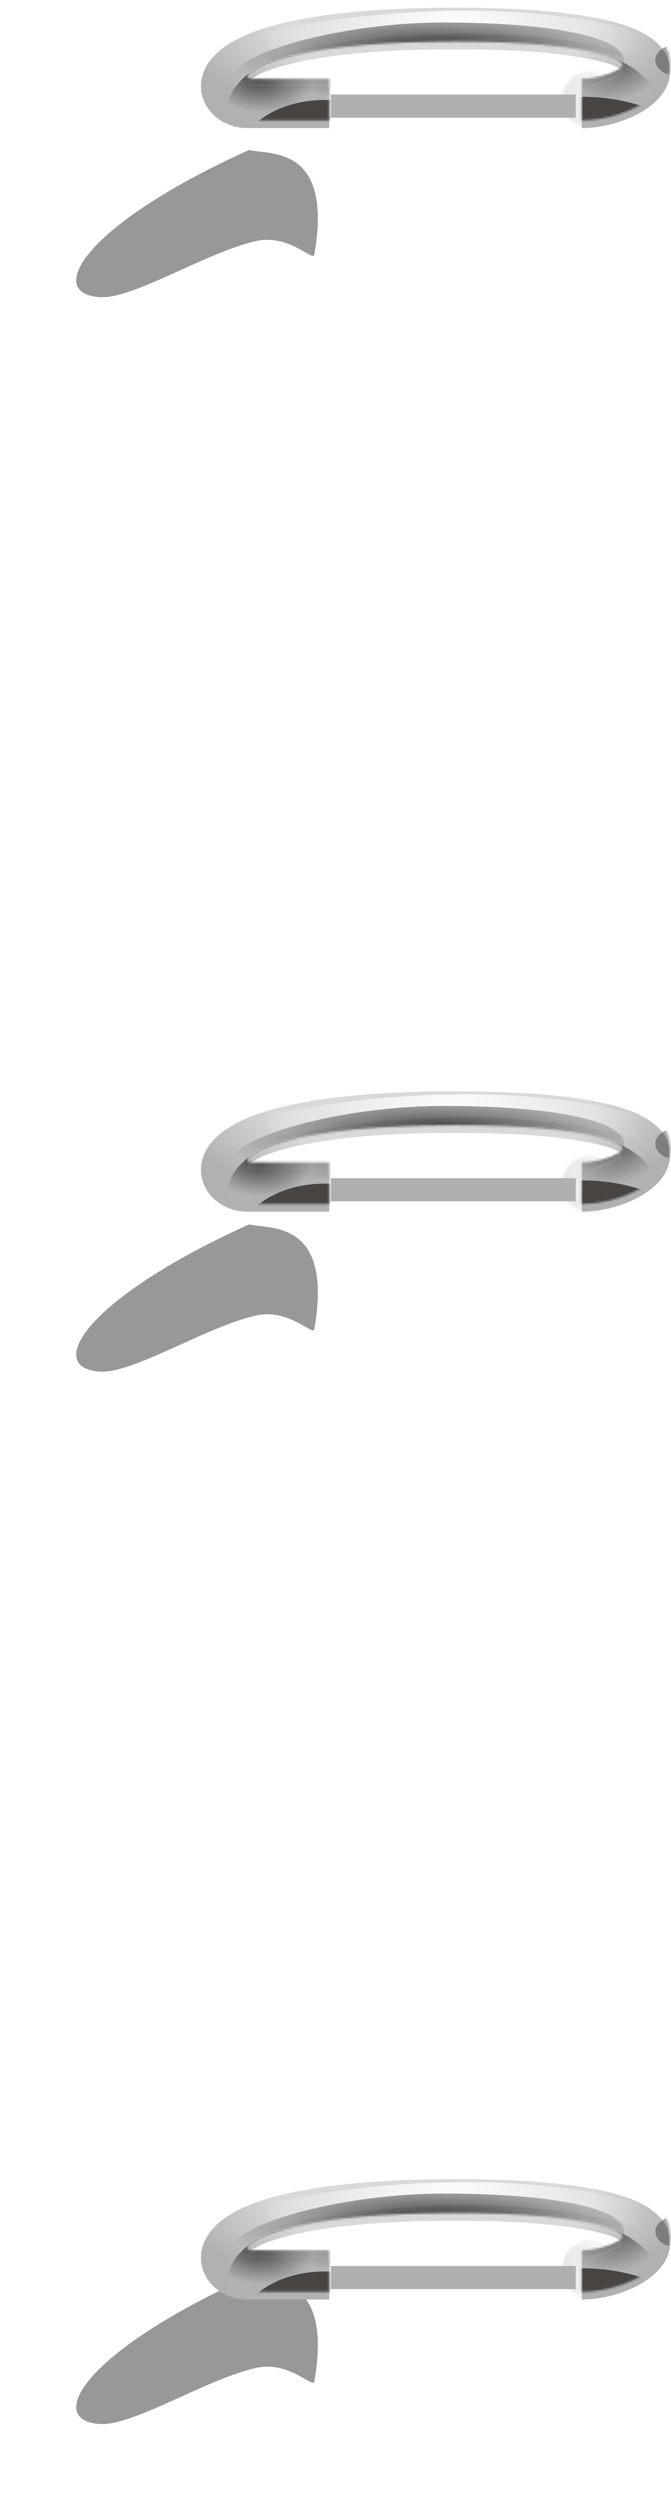 <svg width="317" height="1180" viewBox="0 0 317 1180" fill="none" xmlns="http://www.w3.org/2000/svg">
<circle cx="279" cy="1071" r="14" fill="url(#paint0_linear_1163_126)"/>
<circle cx="279" cy="1071" r="13.5" stroke="white" stroke-opacity="0.6"/>
<circle cx="279" cy="559" r="14" fill="url(#paint1_linear_1163_126)"/>
<circle cx="279" cy="559" r="13.5" stroke="white" stroke-opacity="0.6"/>
<circle cx="279" cy="47" r="14" fill="url(#paint2_linear_1163_126)"/>
<circle cx="279" cy="47" r="13.5" stroke="white" stroke-opacity="0.6"/>
<g style="mix-blend-mode:multiply" opacity="0.55" filter="url(#filter0_f_1163_126)">
<path d="M47.072 140.258C21.012 138.519 39.544 106.091 117.724 70.767C126.41 73.276 157.7 67.733 148.484 120.261C147.901 123.587 136.442 110.207 120.838 113.81C96.664 119.391 62.909 141.314 47.072 140.258Z" fill="#474442"/>
</g>
<g style="mix-blend-mode:multiply" opacity="0.55" filter="url(#filter1_f_1163_126)">
<path d="M47.072 647.39C21.012 645.652 39.544 613.224 117.724 577.899C126.41 580.409 157.7 574.866 148.484 627.394C147.901 630.72 136.442 617.34 120.838 620.943C96.664 626.524 62.909 648.447 47.072 647.39Z" fill="#474442"/>
</g>
<g style="mix-blend-mode:multiply" opacity="0.55" filter="url(#filter2_f_1163_126)">
<path d="M47.072 1144.13C21.012 1142.39 39.544 1109.96 117.724 1074.64C126.41 1077.14 157.7 1071.6 148.484 1124.13C147.901 1127.46 136.442 1114.08 120.838 1117.68C96.664 1123.26 62.909 1145.18 47.072 1144.13Z" fill="#474442"/>
</g>
<g filter="url(#filter3_i_1163_126)">
<path fill-rule="evenodd" clip-rule="evenodd" d="M118.398 1062.11H155.563V1081.73H116.584C109.17 1081.73 101.292 1077.93 97.329 1070.97C95.222 1067.26 94.32 1062.75 95.378 1058.02C96.41 1053.4 99.118 1049.4 102.754 1046.08C109.8 1039.66 121.687 1034.56 139.15 1030.95C156.888 1027.28 181.519 1024.94 215.214 1024.94C248.827 1024.94 272.047 1027.27 287.421 1031.02C295.087 1032.9 301.32 1035.25 306.021 1038.2C310.669 1041.12 314.839 1045.31 316.177 1051.14C317.564 1057.18 315.344 1062.44 312.528 1066.12C309.77 1069.72 305.961 1072.55 302.122 1074.69C294.434 1078.96 284.328 1081.73 274.872 1081.73V1062.11C280.906 1062.11 287.739 1060.23 292.585 1057.54C293.684 1056.93 295.071 1055.25 293.005 1053.95C290.774 1052.55 289.354 1051.7 282.762 1050.08C269.621 1046.87 248.208 1044.56 215.214 1044.56C182.303 1044.56 159.107 1046.86 143.121 1050.16C126.858 1053.52 120.658 1056.76 117.504 1059.64C116.379 1060.66 116.761 1062.11 118.398 1062.11Z" fill="url(#paint3_radial_1163_126)"/>
</g>
<mask id="mask0_1163_126" style="mask-type:alpha" maskUnits="userSpaceOnUse" x="94" y="1024" width="223" height="58">
<path fill-rule="evenodd" clip-rule="evenodd" d="M118.399 1062.11H155.564V1081.73H116.584C109.17 1081.73 101.292 1077.93 97.33 1070.97C95.223 1067.26 94.321 1062.75 95.378 1058.02C96.411 1053.4 99.118 1049.4 102.754 1046.08C109.801 1039.66 121.688 1034.56 139.15 1030.95C156.889 1027.28 181.519 1024.94 215.215 1024.94C248.827 1024.94 272.048 1027.27 287.422 1031.03C295.087 1032.9 301.321 1035.25 306.021 1038.2C310.669 1041.13 314.84 1045.32 316.177 1051.14C317.565 1057.18 315.344 1062.44 312.528 1066.12C309.77 1069.73 305.961 1072.55 302.122 1074.69C294.435 1078.96 284.329 1081.73 274.873 1081.73V1062.11C280.906 1062.11 287.74 1060.24 292.585 1057.54C293.685 1056.93 295.072 1055.25 293.005 1053.95C290.775 1052.55 289.355 1051.7 282.763 1050.09C269.622 1046.87 248.209 1044.56 215.215 1044.56C182.304 1044.56 159.108 1046.86 143.121 1050.16C126.859 1053.52 120.658 1056.76 117.505 1059.64C116.379 1060.66 116.761 1062.11 118.399 1062.11Z" fill="url(#paint4_radial_1163_126)"/>
</mask>
<g mask="url(#mask0_1163_126)">
<g filter="url(#filter4_f_1163_126)">
<ellipse cx="147.637" cy="1078.12" rx="40.532" ry="27.624" fill="url(#paint5_radial_1163_126)" fill-opacity="0.88"/>
</g>
<g filter="url(#filter5_f_1163_126)">
<ellipse cx="270.517" cy="1076.7" rx="40.532" ry="27.624" fill="url(#paint6_radial_1163_126)" fill-opacity="0.88"/>
</g>
<g filter="url(#filter6_f_1163_126)">
<path d="M126.409 1045.59C158.384 1037.91 238.158 1027.15 301.445 1045.59" stroke="url(#paint7_radial_1163_126)" stroke-width="10.927" stroke-linejoin="round"/>
</g>
<g filter="url(#filter7_f_1163_126)">
<path d="M294.829 1053.31C294.829 1064.85 255.404 1074.21 206.771 1074.21C158.138 1074.21 109.908 1073.03 109.908 1061.49C109.908 1049.94 161.154 1035.35 209.787 1035.35C258.42 1035.35 294.829 1041.76 294.829 1053.31Z" fill="url(#paint8_radial_1163_126)"/>
</g>
<g filter="url(#filter8_f_1163_126)">
<ellipse cx="153.269" cy="1099.77" rx="40.532" ry="27.624" fill="#474442"/>
</g>
<g opacity="0.5" filter="url(#filter9_f_1163_126)">
<ellipse cx="320.689" cy="1053.33" rx="11.109" ry="7.571" fill="#474442"/>
</g>
<g filter="url(#filter10_f_1163_126)">
<ellipse cx="274.959" cy="1098.26" rx="52.085" ry="27.624" fill="#474442"/>
</g>
</g>
<g style="mix-blend-mode:multiply" filter="url(#filter11_f_1163_126)">
<path d="M156.352 1075.02H272.01" stroke="#B0B0B0" stroke-width="10.927"/>
</g>
<g filter="url(#filter12_i_1163_126)">
<path fill-rule="evenodd" clip-rule="evenodd" d="M118.398 548.641H155.563V568.261H116.584C109.17 568.261 101.292 564.457 97.329 557.495C95.222 553.792 94.32 549.28 95.378 544.549C96.41 539.927 99.118 535.924 102.754 532.611C109.8 526.191 121.687 521.086 139.15 517.477C156.888 513.81 181.519 511.465 215.214 511.465C248.827 511.465 272.047 513.796 287.421 517.554C295.087 519.428 301.32 521.778 306.021 524.732C310.669 527.654 314.839 531.844 316.177 537.666C317.564 543.705 315.344 548.965 312.528 552.647C309.77 556.254 305.961 559.08 302.122 561.216C294.434 565.491 284.328 568.261 274.872 568.261V548.641C280.906 548.641 287.739 546.764 292.585 544.069C293.684 543.457 295.071 541.781 293.005 540.482C290.774 539.08 289.354 538.225 282.762 536.614C269.621 533.401 248.208 531.085 215.214 531.085C182.303 531.085 159.107 533.387 143.121 536.691C126.858 540.052 120.658 543.292 117.504 546.166C116.379 547.191 116.761 548.641 118.398 548.641Z" fill="url(#paint9_radial_1163_126)"/>
</g>
<mask id="mask1_1163_126" style="mask-type:alpha" maskUnits="userSpaceOnUse" x="94" y="511" width="223" height="58">
<path fill-rule="evenodd" clip-rule="evenodd" d="M118.399 548.641H155.564V568.262H116.584C109.17 568.262 101.292 564.457 97.33 557.495C95.223 553.793 94.321 549.281 95.378 544.549C96.411 539.928 99.118 535.925 102.754 532.612C109.801 526.191 121.688 521.086 139.15 517.477C156.889 513.811 181.519 511.465 215.215 511.465C248.827 511.465 272.048 513.796 287.422 517.555C295.087 519.428 301.321 521.778 306.021 524.733C310.669 527.654 314.84 531.845 316.177 537.667C317.565 543.705 315.344 548.965 312.528 552.648C309.77 556.254 305.961 559.081 302.122 561.216C294.435 565.492 284.329 568.262 274.873 568.262V548.641C280.906 548.641 287.74 546.764 292.585 544.069C293.685 543.458 295.072 541.781 293.005 540.482C290.775 539.08 289.355 538.225 282.763 536.614C269.622 533.402 248.209 531.086 215.215 531.086C182.304 531.086 159.108 533.387 143.121 536.692C126.859 540.053 120.658 543.293 117.505 546.166C116.379 547.191 116.761 548.641 118.399 548.641Z" fill="url(#paint10_radial_1163_126)"/>
</mask>
<g mask="url(#mask1_1163_126)">
<g filter="url(#filter13_f_1163_126)">
<ellipse cx="147.637" cy="564.648" rx="40.532" ry="27.624" fill="url(#paint11_radial_1163_126)" fill-opacity="0.88"/>
</g>
<g filter="url(#filter14_f_1163_126)">
<ellipse cx="270.517" cy="563.229" rx="40.532" ry="27.624" fill="url(#paint12_radial_1163_126)" fill-opacity="0.88"/>
</g>
<g filter="url(#filter15_f_1163_126)">
<path d="M126.409 532.119C158.384 524.436 238.158 513.68 301.445 532.119" stroke="url(#paint13_radial_1163_126)" stroke-width="10.927" stroke-linejoin="round"/>
</g>
<g filter="url(#filter16_f_1163_126)">
<path d="M294.829 539.939C294.829 551.484 255.404 560.843 206.771 560.843C158.138 560.843 109.908 559.665 109.908 548.12C109.908 536.575 161.154 521.981 209.787 521.981C258.42 521.981 294.829 528.393 294.829 539.939Z" fill="url(#paint14_radial_1163_126)"/>
</g>
<g filter="url(#filter17_f_1163_126)">
<ellipse cx="153.269" cy="586.298" rx="40.532" ry="27.624" fill="#474442"/>
</g>
<g opacity="0.5" filter="url(#filter18_f_1163_126)">
<ellipse cx="320.689" cy="539.862" rx="11.109" ry="7.571" fill="#474442"/>
</g>
<g filter="url(#filter19_f_1163_126)">
<ellipse cx="274.959" cy="584.785" rx="52.085" ry="27.624" fill="#474442"/>
</g>
</g>
<g style="mix-blend-mode:multiply" filter="url(#filter20_f_1163_126)">
<path d="M156.352 561.55H272.01" stroke="#B0B0B0" stroke-width="10.927"/>
</g>
<g filter="url(#filter21_i_1163_126)">
<path fill-rule="evenodd" clip-rule="evenodd" d="M118.398 37.176H155.563V56.796H116.584C109.17 56.796 101.292 52.992 97.329 46.03C95.222 42.327 94.32 37.815 95.378 33.084C96.41 28.463 99.118 24.459 102.754 21.146C109.8 14.726 121.687 9.621 139.15 6.012C156.888 2.345 181.519 0 215.214 0C248.827 0 272.047 2.331 287.421 6.089C295.087 7.963 301.32 10.313 306.021 13.267C310.669 16.189 314.839 20.379 316.177 26.201C317.564 32.24 315.344 37.5 312.528 41.183C309.77 44.789 305.961 47.616 302.122 49.751C294.434 54.026 284.328 56.796 274.872 56.796V37.176C280.906 37.176 287.739 35.299 292.585 32.604C293.684 31.992 295.071 30.316 293.005 29.017C290.774 27.615 289.354 26.76 282.762 25.149C269.621 21.936 248.208 19.621 215.214 19.621C182.303 19.621 159.107 21.922 143.121 25.226C126.858 28.587 120.658 31.827 117.504 34.701C116.379 35.726 116.761 37.176 118.398 37.176Z" fill="url(#paint15_radial_1163_126)"/>
</g>
<mask id="mask2_1163_126" style="mask-type:alpha" maskUnits="userSpaceOnUse" x="94" y="0" width="223" height="57">
<path fill-rule="evenodd" clip-rule="evenodd" d="M118.399 37.177H155.564V56.797H116.584C109.17 56.797 101.292 52.993 97.33 46.031C95.223 42.328 94.321 37.816 95.378 33.085C96.411 28.464 99.118 24.46 102.754 21.148C109.801 14.727 121.688 9.622 139.15 6.013C156.889 2.346 181.519 0.001 215.215 0.001C248.827 0.001 272.048 2.332 287.422 6.09C295.087 7.964 301.321 10.314 306.021 13.268C310.669 16.19 314.84 20.38 316.177 26.203C317.565 32.241 315.344 37.501 312.528 41.184C309.77 44.79 305.961 47.617 302.122 49.752C294.435 54.027 284.329 56.797 274.873 56.797V37.177C280.906 37.177 287.74 35.3 292.585 32.605C293.685 31.993 295.072 30.317 293.005 29.018C290.775 27.616 289.355 26.761 282.763 25.15C269.622 21.937 248.209 19.622 215.215 19.622C182.304 19.622 159.108 21.923 143.121 25.227C126.859 28.588 120.658 31.828 117.505 34.702C116.379 35.727 116.761 37.177 118.399 37.177Z" fill="url(#paint16_radial_1163_126)"/>
</mask>
<g mask="url(#mask2_1163_126)">
<g filter="url(#filter22_f_1163_126)">
<ellipse cx="147.637" cy="53.183" rx="40.532" ry="27.624" fill="url(#paint17_radial_1163_126)" fill-opacity="0.88"/>
</g>
<g filter="url(#filter23_f_1163_126)">
<ellipse cx="270.517" cy="51.765" rx="40.532" ry="27.624" fill="url(#paint18_radial_1163_126)" fill-opacity="0.88"/>
</g>
<g filter="url(#filter24_f_1163_126)">
<path d="M126.409 20.655C158.384 12.972 238.158 2.216 301.445 20.655" stroke="url(#paint19_radial_1163_126)" stroke-width="10.927" stroke-linejoin="round"/>
</g>
<g filter="url(#filter25_f_1163_126)">
<path d="M294.829 28.573C294.829 40.119 255.404 49.478 206.771 49.478C158.138 49.478 109.908 48.3 109.908 36.755C109.908 25.209 161.154 10.616 209.787 10.616C258.42 10.616 294.829 17.028 294.829 28.573Z" fill="url(#paint20_radial_1163_126)"/>
</g>
<g filter="url(#filter26_f_1163_126)">
<ellipse cx="153.269" cy="74.834" rx="40.532" ry="27.624" fill="#474442"/>
</g>
<g opacity="0.5" filter="url(#filter27_f_1163_126)">
<ellipse cx="320.689" cy="28.397" rx="11.109" ry="7.571" fill="#474442"/>
</g>
<g filter="url(#filter28_f_1163_126)">
<ellipse cx="274.959" cy="73.321" rx="52.085" ry="27.624" fill="#474442"/>
</g>
</g>
<g style="mix-blend-mode:multiply" filter="url(#filter29_f_1163_126)">
<path d="M156.352 50.088H272.01" stroke="#B0B0B0" stroke-width="10.927"/>
</g>
<defs>
<filter id="filter0_f_1163_126" x="0.488" y="35.255" width="185.188" height="140.551" filterUnits="userSpaceOnUse" color-interpolation-filters="sRGB">
<feFlood flood-opacity="0" result="BackgroundImageFix"/>
<feBlend mode="normal" in="SourceGraphic" in2="BackgroundImageFix" result="shape"/>
<feGaussianBlur stdDeviation="17.756" result="effect1_foregroundBlur_1163_126"/>
</filter>
<filter id="filter1_f_1163_126" x="0.488" y="542.388" width="185.188" height="140.551" filterUnits="userSpaceOnUse" color-interpolation-filters="sRGB">
<feFlood flood-opacity="0" result="BackgroundImageFix"/>
<feBlend mode="normal" in="SourceGraphic" in2="BackgroundImageFix" result="shape"/>
<feGaussianBlur stdDeviation="17.756" result="effect1_foregroundBlur_1163_126"/>
</filter>
<filter id="filter2_f_1163_126" x="0.488" y="1039.12" width="185.188" height="140.551" filterUnits="userSpaceOnUse" color-interpolation-filters="sRGB">
<feFlood flood-opacity="0" result="BackgroundImageFix"/>
<feBlend mode="normal" in="SourceGraphic" in2="BackgroundImageFix" result="shape"/>
<feGaussianBlur stdDeviation="17.756" result="effect1_foregroundBlur_1163_126"/>
</filter>
<filter id="filter3_i_1163_126" x="94.934" y="1024.94" width="221.668" height="59.708" filterUnits="userSpaceOnUse" color-interpolation-filters="sRGB">
<feFlood flood-opacity="0" result="BackgroundImageFix"/>
<feBlend mode="normal" in="SourceGraphic" in2="BackgroundImageFix" result="shape"/>
<feColorMatrix in="SourceAlpha" type="matrix" values="0 0 0 0 0 0 0 0 0 0 0 0 0 0 0 0 0 0 127 0" result="hardAlpha"/>
<feOffset dy="3.642"/>
<feGaussianBlur stdDeviation="1.456"/>
<feComposite in2="hardAlpha" operator="arithmetic" k2="-1" k3="1"/>
<feColorMatrix type="matrix" values="0 0 0 0 0 0 0 0 0 0 0 0 0 0 0 0 0 0 0.23 0"/>
<feBlend mode="normal" in2="shape" result="effect1_innerShadow_1163_126"/>
</filter>
<filter id="filter4_f_1163_126" x="104.373" y="1047.76" width="86.527" height="60.711" filterUnits="userSpaceOnUse" color-interpolation-filters="sRGB">
<feFlood flood-opacity="0" result="BackgroundImageFix"/>
<feBlend mode="normal" in="SourceGraphic" in2="BackgroundImageFix" result="shape"/>
<feGaussianBlur stdDeviation="1.366" result="effect1_foregroundBlur_1163_126"/>
</filter>
<filter id="filter5_f_1163_126" x="227.253" y="1046.34" width="86.527" height="60.711" filterUnits="userSpaceOnUse" color-interpolation-filters="sRGB">
<feFlood flood-opacity="0" result="BackgroundImageFix"/>
<feBlend mode="normal" in="SourceGraphic" in2="BackgroundImageFix" result="shape"/>
<feGaussianBlur stdDeviation="1.366" result="effect1_foregroundBlur_1163_126"/>
</filter>
<filter id="filter6_f_1163_126" x="118.758" y="1023.57" width="190.589" height="33.704" filterUnits="userSpaceOnUse" color-interpolation-filters="sRGB">
<feFlood flood-opacity="0" result="BackgroundImageFix"/>
<feBlend mode="normal" in="SourceGraphic" in2="BackgroundImageFix" result="shape"/>
<feGaussianBlur stdDeviation="3.187" result="effect1_foregroundBlur_1163_126"/>
</filter>
<filter id="filter7_f_1163_126" x="104.971" y="1030.41" width="194.795" height="48.736" filterUnits="userSpaceOnUse" color-interpolation-filters="sRGB">
<feFlood flood-opacity="0" result="BackgroundImageFix"/>
<feBlend mode="normal" in="SourceGraphic" in2="BackgroundImageFix" result="shape"/>
<feGaussianBlur stdDeviation="2.468" result="effect1_foregroundBlur_1163_126"/>
</filter>
<filter id="filter8_f_1163_126" x="103.631" y="1063.04" width="99.275" height="73.458" filterUnits="userSpaceOnUse" color-interpolation-filters="sRGB">
<feFlood flood-opacity="0" result="BackgroundImageFix"/>
<feBlend mode="normal" in="SourceGraphic" in2="BackgroundImageFix" result="shape"/>
<feGaussianBlur stdDeviation="4.553" result="effect1_foregroundBlur_1163_126"/>
</filter>
<filter id="filter9_f_1163_126" x="300.475" y="1036.66" width="40.429" height="33.353" filterUnits="userSpaceOnUse" color-interpolation-filters="sRGB">
<feFlood flood-opacity="0" result="BackgroundImageFix"/>
<feBlend mode="normal" in="SourceGraphic" in2="BackgroundImageFix" result="shape"/>
<feGaussianBlur stdDeviation="4.553" result="effect1_foregroundBlur_1163_126"/>
</filter>
<filter id="filter10_f_1163_126" x="213.768" y="1061.53" width="122.381" height="73.458" filterUnits="userSpaceOnUse" color-interpolation-filters="sRGB">
<feFlood flood-opacity="0" result="BackgroundImageFix"/>
<feBlend mode="normal" in="SourceGraphic" in2="BackgroundImageFix" result="shape"/>
<feGaussianBlur stdDeviation="4.553" result="effect1_foregroundBlur_1163_126"/>
</filter>
<filter id="filter11_f_1163_126" x="145.425" y="1058.63" width="137.512" height="32.78" filterUnits="userSpaceOnUse" color-interpolation-filters="sRGB">
<feFlood flood-opacity="0" result="BackgroundImageFix"/>
<feBlend mode="normal" in="SourceGraphic" in2="BackgroundImageFix" result="shape"/>
<feGaussianBlur stdDeviation="5.463" result="effect1_foregroundBlur_1163_126"/>
</filter>
<filter id="filter12_i_1163_126" x="94.934" y="511.465" width="221.668" height="59.708" filterUnits="userSpaceOnUse" color-interpolation-filters="sRGB">
<feFlood flood-opacity="0" result="BackgroundImageFix"/>
<feBlend mode="normal" in="SourceGraphic" in2="BackgroundImageFix" result="shape"/>
<feColorMatrix in="SourceAlpha" type="matrix" values="0 0 0 0 0 0 0 0 0 0 0 0 0 0 0 0 0 0 127 0" result="hardAlpha"/>
<feOffset dy="3.642"/>
<feGaussianBlur stdDeviation="1.456"/>
<feComposite in2="hardAlpha" operator="arithmetic" k2="-1" k3="1"/>
<feColorMatrix type="matrix" values="0 0 0 0 0 0 0 0 0 0 0 0 0 0 0 0 0 0 0.23 0"/>
<feBlend mode="normal" in2="shape" result="effect1_innerShadow_1163_126"/>
</filter>
<filter id="filter13_f_1163_126" x="104.373" y="534.292" width="86.527" height="60.711" filterUnits="userSpaceOnUse" color-interpolation-filters="sRGB">
<feFlood flood-opacity="0" result="BackgroundImageFix"/>
<feBlend mode="normal" in="SourceGraphic" in2="BackgroundImageFix" result="shape"/>
<feGaussianBlur stdDeviation="1.366" result="effect1_foregroundBlur_1163_126"/>
</filter>
<filter id="filter14_f_1163_126" x="227.253" y="532.874" width="86.527" height="60.711" filterUnits="userSpaceOnUse" color-interpolation-filters="sRGB">
<feFlood flood-opacity="0" result="BackgroundImageFix"/>
<feBlend mode="normal" in="SourceGraphic" in2="BackgroundImageFix" result="shape"/>
<feGaussianBlur stdDeviation="1.366" result="effect1_foregroundBlur_1163_126"/>
</filter>
<filter id="filter15_f_1163_126" x="118.758" y="510.101" width="190.589" height="33.704" filterUnits="userSpaceOnUse" color-interpolation-filters="sRGB">
<feFlood flood-opacity="0" result="BackgroundImageFix"/>
<feBlend mode="normal" in="SourceGraphic" in2="BackgroundImageFix" result="shape"/>
<feGaussianBlur stdDeviation="3.187" result="effect1_foregroundBlur_1163_126"/>
</filter>
<filter id="filter16_f_1163_126" x="104.971" y="517.044" width="194.795" height="48.736" filterUnits="userSpaceOnUse" color-interpolation-filters="sRGB">
<feFlood flood-opacity="0" result="BackgroundImageFix"/>
<feBlend mode="normal" in="SourceGraphic" in2="BackgroundImageFix" result="shape"/>
<feGaussianBlur stdDeviation="2.468" result="effect1_foregroundBlur_1163_126"/>
</filter>
<filter id="filter17_f_1163_126" x="103.631" y="549.569" width="99.275" height="73.459" filterUnits="userSpaceOnUse" color-interpolation-filters="sRGB">
<feFlood flood-opacity="0" result="BackgroundImageFix"/>
<feBlend mode="normal" in="SourceGraphic" in2="BackgroundImageFix" result="shape"/>
<feGaussianBlur stdDeviation="4.553" result="effect1_foregroundBlur_1163_126"/>
</filter>
<filter id="filter18_f_1163_126" x="300.475" y="523.185" width="40.429" height="33.354" filterUnits="userSpaceOnUse" color-interpolation-filters="sRGB">
<feFlood flood-opacity="0" result="BackgroundImageFix"/>
<feBlend mode="normal" in="SourceGraphic" in2="BackgroundImageFix" result="shape"/>
<feGaussianBlur stdDeviation="4.553" result="effect1_foregroundBlur_1163_126"/>
</filter>
<filter id="filter19_f_1163_126" x="213.768" y="548.056" width="122.381" height="73.459" filterUnits="userSpaceOnUse" color-interpolation-filters="sRGB">
<feFlood flood-opacity="0" result="BackgroundImageFix"/>
<feBlend mode="normal" in="SourceGraphic" in2="BackgroundImageFix" result="shape"/>
<feGaussianBlur stdDeviation="4.553" result="effect1_foregroundBlur_1163_126"/>
</filter>
<filter id="filter20_f_1163_126" x="145.425" y="545.16" width="137.512" height="32.78" filterUnits="userSpaceOnUse" color-interpolation-filters="sRGB">
<feFlood flood-opacity="0" result="BackgroundImageFix"/>
<feBlend mode="normal" in="SourceGraphic" in2="BackgroundImageFix" result="shape"/>
<feGaussianBlur stdDeviation="5.463" result="effect1_foregroundBlur_1163_126"/>
</filter>
<filter id="filter21_i_1163_126" x="94.934" y="0" width="221.668" height="59.708" filterUnits="userSpaceOnUse" color-interpolation-filters="sRGB">
<feFlood flood-opacity="0" result="BackgroundImageFix"/>
<feBlend mode="normal" in="SourceGraphic" in2="BackgroundImageFix" result="shape"/>
<feColorMatrix in="SourceAlpha" type="matrix" values="0 0 0 0 0 0 0 0 0 0 0 0 0 0 0 0 0 0 127 0" result="hardAlpha"/>
<feOffset dy="3.642"/>
<feGaussianBlur stdDeviation="1.456"/>
<feComposite in2="hardAlpha" operator="arithmetic" k2="-1" k3="1"/>
<feColorMatrix type="matrix" values="0 0 0 0 0 0 0 0 0 0 0 0 0 0 0 0 0 0 0.23 0"/>
<feBlend mode="normal" in2="shape" result="effect1_innerShadow_1163_126"/>
</filter>
<filter id="filter22_f_1163_126" x="104.373" y="22.828" width="86.527" height="60.711" filterUnits="userSpaceOnUse" color-interpolation-filters="sRGB">
<feFlood flood-opacity="0" result="BackgroundImageFix"/>
<feBlend mode="normal" in="SourceGraphic" in2="BackgroundImageFix" result="shape"/>
<feGaussianBlur stdDeviation="1.366" result="effect1_foregroundBlur_1163_126"/>
</filter>
<filter id="filter23_f_1163_126" x="227.253" y="21.409" width="86.527" height="60.711" filterUnits="userSpaceOnUse" color-interpolation-filters="sRGB">
<feFlood flood-opacity="0" result="BackgroundImageFix"/>
<feBlend mode="normal" in="SourceGraphic" in2="BackgroundImageFix" result="shape"/>
<feGaussianBlur stdDeviation="1.366" result="effect1_foregroundBlur_1163_126"/>
</filter>
<filter id="filter24_f_1163_126" x="118.758" y="-1.363" width="190.589" height="33.704" filterUnits="userSpaceOnUse" color-interpolation-filters="sRGB">
<feFlood flood-opacity="0" result="BackgroundImageFix"/>
<feBlend mode="normal" in="SourceGraphic" in2="BackgroundImageFix" result="shape"/>
<feGaussianBlur stdDeviation="3.187" result="effect1_foregroundBlur_1163_126"/>
</filter>
<filter id="filter25_f_1163_126" x="104.971" y="5.679" width="194.795" height="48.736" filterUnits="userSpaceOnUse" color-interpolation-filters="sRGB">
<feFlood flood-opacity="0" result="BackgroundImageFix"/>
<feBlend mode="normal" in="SourceGraphic" in2="BackgroundImageFix" result="shape"/>
<feGaussianBlur stdDeviation="2.468" result="effect1_foregroundBlur_1163_126"/>
</filter>
<filter id="filter26_f_1163_126" x="103.631" y="38.105" width="99.275" height="73.459" filterUnits="userSpaceOnUse" color-interpolation-filters="sRGB">
<feFlood flood-opacity="0" result="BackgroundImageFix"/>
<feBlend mode="normal" in="SourceGraphic" in2="BackgroundImageFix" result="shape"/>
<feGaussianBlur stdDeviation="4.553" result="effect1_foregroundBlur_1163_126"/>
</filter>
<filter id="filter27_f_1163_126" x="300.475" y="11.721" width="40.429" height="33.354" filterUnits="userSpaceOnUse" color-interpolation-filters="sRGB">
<feFlood flood-opacity="0" result="BackgroundImageFix"/>
<feBlend mode="normal" in="SourceGraphic" in2="BackgroundImageFix" result="shape"/>
<feGaussianBlur stdDeviation="4.553" result="effect1_foregroundBlur_1163_126"/>
</filter>
<filter id="filter28_f_1163_126" x="213.768" y="36.592" width="122.381" height="73.459" filterUnits="userSpaceOnUse" color-interpolation-filters="sRGB">
<feFlood flood-opacity="0" result="BackgroundImageFix"/>
<feBlend mode="normal" in="SourceGraphic" in2="BackgroundImageFix" result="shape"/>
<feGaussianBlur stdDeviation="4.553" result="effect1_foregroundBlur_1163_126"/>
</filter>
<filter id="filter29_f_1163_126" x="145.425" y="33.698" width="137.512" height="32.78" filterUnits="userSpaceOnUse" color-interpolation-filters="sRGB">
<feFlood flood-opacity="0" result="BackgroundImageFix"/>
<feBlend mode="normal" in="SourceGraphic" in2="BackgroundImageFix" result="shape"/>
<feGaussianBlur stdDeviation="5.463" result="effect1_foregroundBlur_1163_126"/>
</filter>
<linearGradient id="paint0_linear_1163_126" x1="265" y1="1071" x2="293" y2="1071" gradientUnits="userSpaceOnUse">
<stop stop-opacity="0.1"/>
<stop offset="1" stop-opacity="0"/>
</linearGradient>
<linearGradient id="paint1_linear_1163_126" x1="265" y1="559" x2="293" y2="559" gradientUnits="userSpaceOnUse">
<stop stop-opacity="0.1"/>
<stop offset="1" stop-opacity="0"/>
</linearGradient>
<linearGradient id="paint2_linear_1163_126" x1="265" y1="47" x2="293" y2="47" gradientUnits="userSpaceOnUse">
<stop stop-opacity="0.1"/>
<stop offset="1" stop-opacity="0"/>
</linearGradient>
<radialGradient id="paint3_radial_1163_126" cx="0" cy="0" r="1" gradientUnits="userSpaceOnUse" gradientTransform="translate(205.767 1033.71) rotate(90) scale(48.019 122.217)">
<stop offset="0.602" stop-color="#D9D9D9"/>
<stop offset="1" stop-color="#B1B1B1"/>
</radialGradient>
<radialGradient id="paint4_radial_1163_126" cx="0" cy="0" r="1" gradientUnits="userSpaceOnUse" gradientTransform="translate(205.768 1033.71) rotate(90) scale(48.019 122.217)">
<stop offset="0.602" stop-color="#D9D9D9"/>
<stop offset="1" stop-color="#B1B1B1"/>
</radialGradient>
<radialGradient id="paint5_radial_1163_126" cx="0" cy="0" r="1" gradientUnits="userSpaceOnUse" gradientTransform="translate(121.966 1061.94) rotate(4.361) scale(25.745 15.989)">
<stop stop-color="#343333"/>
<stop offset="1" stop-color="#B2B1B1"/>
</radialGradient>
<radialGradient id="paint6_radial_1163_126" cx="0" cy="0" r="1" gradientUnits="userSpaceOnUse" gradientTransform="translate(293.382 1056.07) rotate(156.827) scale(24.872 15.446)">
<stop stop-color="#5F5F5F"/>
<stop offset="1" stop-color="#B2B1B1"/>
</radialGradient>
<radialGradient id="paint7_radial_1163_126" cx="0" cy="0" r="1" gradientUnits="userSpaceOnUse" gradientTransform="translate(213.927 1040.5) rotate(90) scale(52.593 92.681)">
<stop stop-color="white"/>
<stop offset="1" stop-color="white" stop-opacity="0"/>
</radialGradient>
<radialGradient id="paint8_radial_1163_126" cx="0" cy="0" r="1" gradientUnits="userSpaceOnUse" gradientTransform="translate(206.771 1048.83) rotate(90) scale(25.386 106.936)">
<stop stop-color="#343231"/>
<stop offset="1" stop-color="#343231" stop-opacity="0"/>
</radialGradient>
<radialGradient id="paint9_radial_1163_126" cx="0" cy="0" r="1" gradientUnits="userSpaceOnUse" gradientTransform="translate(205.767 520.242) rotate(90) scale(48.019 122.217)">
<stop offset="0.602" stop-color="#D9D9D9"/>
<stop offset="1" stop-color="#B1B1B1"/>
</radialGradient>
<radialGradient id="paint10_radial_1163_126" cx="0" cy="0" r="1" gradientUnits="userSpaceOnUse" gradientTransform="translate(205.768 520.243) rotate(90) scale(48.019 122.217)">
<stop offset="0.602" stop-color="#D9D9D9"/>
<stop offset="1" stop-color="#B1B1B1"/>
</radialGradient>
<radialGradient id="paint11_radial_1163_126" cx="0" cy="0" r="1" gradientUnits="userSpaceOnUse" gradientTransform="translate(121.966 548.473) rotate(4.361) scale(25.745 15.989)">
<stop stop-color="#343333"/>
<stop offset="1" stop-color="#B2B1B1"/>
</radialGradient>
<radialGradient id="paint12_radial_1163_126" cx="0" cy="0" r="1" gradientUnits="userSpaceOnUse" gradientTransform="translate(293.382 542.6) rotate(156.827) scale(24.872 15.446)">
<stop stop-color="#5F5F5F"/>
<stop offset="1" stop-color="#B2B1B1"/>
</radialGradient>
<radialGradient id="paint13_radial_1163_126" cx="0" cy="0" r="1" gradientUnits="userSpaceOnUse" gradientTransform="translate(213.927 527.029) rotate(90) scale(52.593 92.681)">
<stop stop-color="white"/>
<stop offset="1" stop-color="white" stop-opacity="0"/>
</radialGradient>
<radialGradient id="paint14_radial_1163_126" cx="0" cy="0" r="1" gradientUnits="userSpaceOnUse" gradientTransform="translate(206.771 535.457) rotate(90) scale(25.386 106.936)">
<stop stop-color="#343231"/>
<stop offset="1" stop-color="#343231" stop-opacity="0"/>
</radialGradient>
<radialGradient id="paint15_radial_1163_126" cx="0" cy="0" r="1" gradientUnits="userSpaceOnUse" gradientTransform="translate(205.767 8.778) rotate(90) scale(48.019 122.217)">
<stop offset="0.602" stop-color="#D9D9D9"/>
<stop offset="1" stop-color="#B1B1B1"/>
</radialGradient>
<radialGradient id="paint16_radial_1163_126" cx="0" cy="0" r="1" gradientUnits="userSpaceOnUse" gradientTransform="translate(205.768 8.779) rotate(90) scale(48.019 122.217)">
<stop offset="0.602" stop-color="#D9D9D9"/>
<stop offset="1" stop-color="#B1B1B1"/>
</radialGradient>
<radialGradient id="paint17_radial_1163_126" cx="0" cy="0" r="1" gradientUnits="userSpaceOnUse" gradientTransform="translate(121.966 37.008) rotate(4.361) scale(25.745 15.989)">
<stop stop-color="#343333"/>
<stop offset="1" stop-color="#B2B1B1"/>
</radialGradient>
<radialGradient id="paint18_radial_1163_126" cx="0" cy="0" r="1" gradientUnits="userSpaceOnUse" gradientTransform="translate(293.382 31.136) rotate(156.827) scale(24.872 15.446)">
<stop stop-color="#5F5F5F"/>
<stop offset="1" stop-color="#B2B1B1"/>
</radialGradient>
<radialGradient id="paint19_radial_1163_126" cx="0" cy="0" r="1" gradientUnits="userSpaceOnUse" gradientTransform="translate(213.927 15.564) rotate(90) scale(52.593 92.681)">
<stop stop-color="white"/>
<stop offset="1" stop-color="white" stop-opacity="0"/>
</radialGradient>
<radialGradient id="paint20_radial_1163_126" cx="0" cy="0" r="1" gradientUnits="userSpaceOnUse" gradientTransform="translate(206.771 24.092) rotate(90) scale(25.386 106.936)">
<stop stop-color="#343231"/>
<stop offset="1" stop-color="#343231" stop-opacity="0"/>
</radialGradient>
</defs>
</svg>
